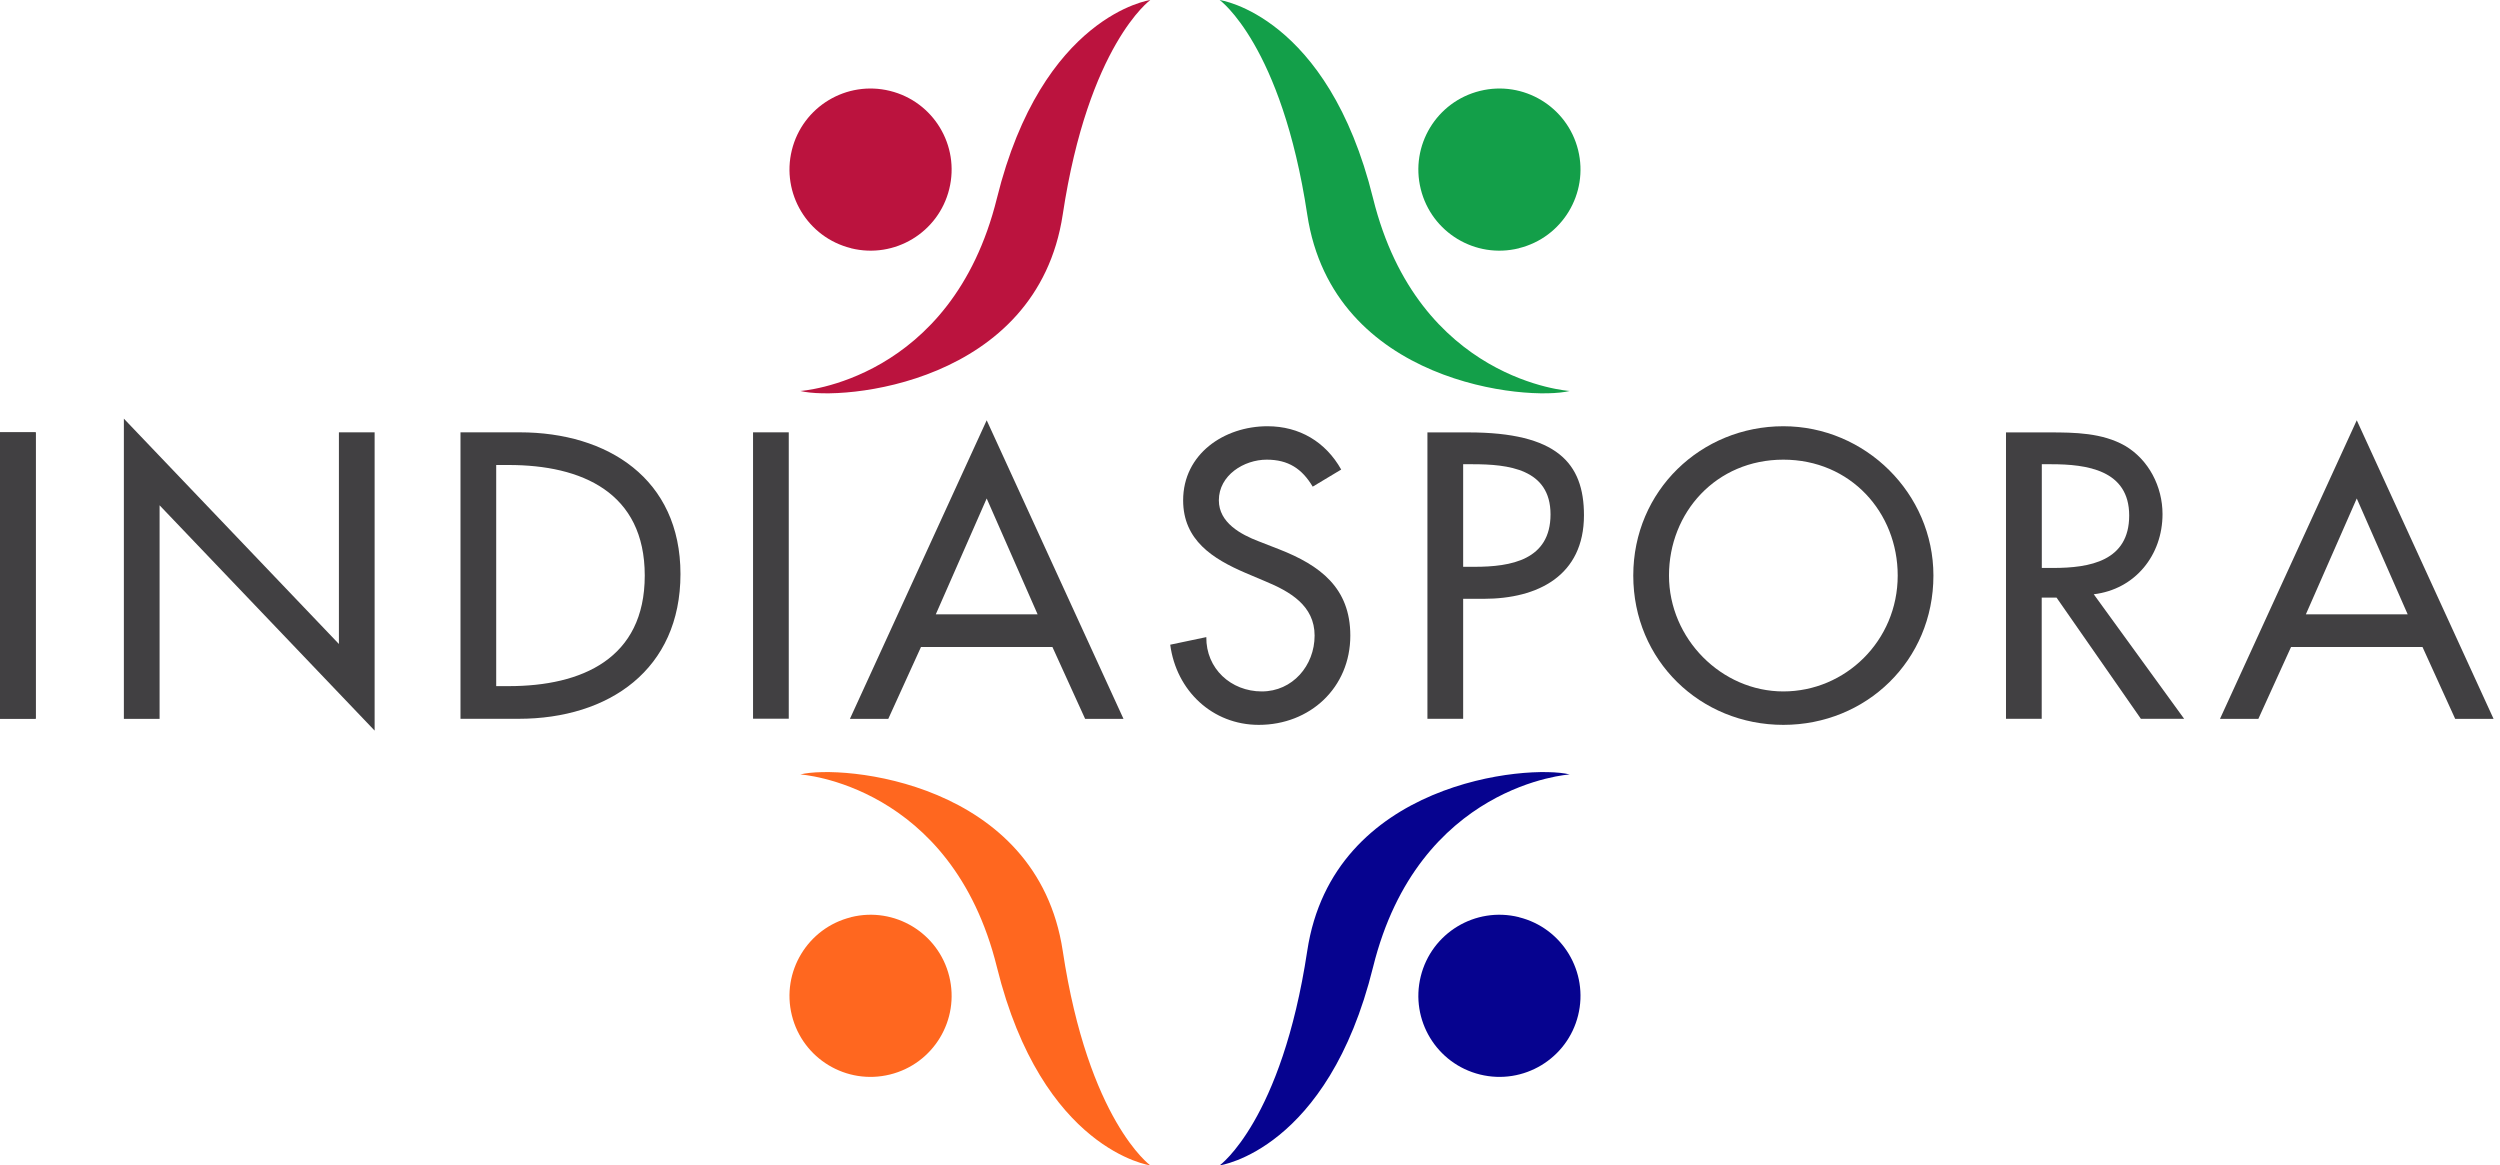 <svg width="133" height="62" viewBox="0 0 133 62" fill="none" xmlns="http://www.w3.org/2000/svg">
<path d="M45.28 48.791C47.594 48.22 49.929 49.63 50.5 51.944C51.071 54.258 49.661 56.593 47.347 57.164C45.032 57.735 42.698 56.325 42.127 54.016C41.556 51.707 42.966 49.367 45.275 48.796" fill="#FF671F"/>
<path d="M42.571 41.2C42.571 41.2 50.626 41.705 53.036 51.453C55.447 61.2 61.197 61.999 61.197 61.999C61.197 61.999 57.903 59.619 56.538 50.589C55.174 41.559 44.779 40.654 42.576 41.2" fill="#FF671F"/>
<path d="M80.803 48.791C78.489 48.22 76.154 49.63 75.583 51.944C75.012 54.258 76.422 56.593 78.736 57.164C81.05 57.735 83.385 56.325 83.956 54.016C84.527 51.707 83.117 49.367 80.808 48.796" fill="#06038F"/>
<path d="M83.512 41.2C83.512 41.2 75.457 41.705 73.046 51.453C70.636 61.2 64.886 61.999 64.886 61.999C64.886 61.999 68.18 59.619 69.545 50.589C70.909 41.559 81.303 40.654 83.507 41.2" fill="#06038F"/>
<path d="M80.803 13.209C78.489 13.78 76.154 12.37 75.583 10.056C75.012 7.741 76.422 5.407 78.736 4.836C81.05 4.265 83.385 5.675 83.956 7.984C84.527 10.293 83.117 12.633 80.808 13.204" fill="#139F49"/>
<path d="M83.512 20.8C83.512 20.8 75.457 20.295 73.046 10.547C70.636 0.8 64.886 0.001 64.886 0.001C64.886 0.001 68.18 2.381 69.545 11.411C70.909 20.441 81.303 21.346 83.507 20.8" fill="#139F49"/>
<path d="M45.28 13.209C47.594 13.78 49.929 12.37 50.5 10.056C51.071 7.741 49.661 5.407 47.347 4.836C45.032 4.265 42.698 5.675 42.127 7.984C41.556 10.293 42.966 12.633 45.275 13.204" fill="#BB133E"/>
<path d="M42.571 20.8C42.571 20.8 50.626 20.295 53.036 10.547C55.447 0.8 61.197 0.001 61.197 0.001C61.197 0.001 57.903 2.381 56.538 11.411C55.174 20.441 44.779 21.346 42.576 20.8" fill="#BB133E"/>
<path d="M1.9 23H0V38.235H1.9V23Z" fill="#414042"/>
<path d="M1.9 23H0V38.235H1.9V23Z" fill="#414042"/>
<path d="M6.59 22.273L18.03 34.26V23.001H19.93V38.868L8.49 26.882V38.242H6.59V22.273Z" fill="#414042"/>
<path d="M24.498 23H27.651C32.32 23 36.201 25.466 36.201 30.539C36.201 35.613 32.401 38.24 27.591 38.24H24.498V23ZM26.398 36.502H27.065C30.946 36.502 34.301 35.047 34.301 30.62C34.301 26.194 30.946 24.738 27.065 24.738H26.398V36.502Z" fill="#414042"/>
<path d="M41.962 23H40.062V38.235H41.962V23Z" fill="#414042"/>
<path d="M48.996 34.421L47.257 38.242H45.216L52.492 22.359L59.769 38.242H57.728L55.989 34.421H48.996ZM52.492 26.518L49.784 32.683H55.201L52.492 26.518Z" fill="#414042"/>
<path d="M69.836 25.89C69.27 24.94 68.542 24.454 67.39 24.454C66.177 24.454 64.843 25.283 64.843 26.617C64.843 27.81 66.015 28.436 66.966 28.8L68.057 29.225C70.22 30.074 71.837 31.266 71.837 33.813C71.837 36.582 69.694 38.563 66.966 38.563C64.499 38.563 62.579 36.744 62.256 34.298L64.176 33.894C64.156 35.572 65.49 36.784 67.127 36.784C68.764 36.784 69.937 35.41 69.937 33.813C69.937 32.216 68.623 31.468 67.309 30.923L66.258 30.478C64.52 29.73 62.943 28.74 62.943 26.617C62.943 24.151 65.126 22.676 67.43 22.676C69.128 22.676 70.523 23.505 71.352 24.98L69.836 25.89Z" fill="#414042"/>
<path d="M77.84 38.239H75.939V23.004H78.122C82.812 23.004 84.267 24.621 84.267 27.41C84.267 30.624 81.821 31.857 78.931 31.857H77.84V38.244V38.239ZM77.84 30.154H78.446C80.386 30.154 82.488 29.79 82.488 27.365C82.488 24.939 80.225 24.697 78.345 24.697H77.84V30.154Z" fill="#414042"/>
<path d="M102.858 30.619C102.858 35.147 99.28 38.563 94.874 38.563C90.467 38.563 86.89 35.147 86.89 30.619C86.89 26.092 90.508 22.676 94.874 22.676C99.24 22.676 102.858 26.253 102.858 30.619ZM100.958 30.619C100.958 27.264 98.451 24.454 94.874 24.454C91.296 24.454 88.79 27.264 88.79 30.619C88.79 33.975 91.579 36.784 94.874 36.784C98.168 36.784 100.958 34.096 100.958 30.619Z" fill="#414042"/>
<path d="M116.199 38.239H113.894L109.407 31.791H108.619V38.239H106.719V23.004H109.023C110.377 23.004 111.833 23.024 113.045 23.711C114.319 24.459 115.046 25.894 115.046 27.35C115.046 29.533 113.591 31.352 111.388 31.615L116.199 38.244V38.239ZM108.624 30.215H109.23C111.171 30.215 113.273 29.851 113.273 27.425C113.273 25 111.009 24.697 109.129 24.697H108.624V30.215Z" fill="#414042"/>
<path d="M121.883 34.421L120.145 38.242H118.104L125.38 22.359L132.657 38.242H130.615L128.877 34.421H121.883ZM125.38 26.518L122.672 32.683H128.089L125.38 26.518Z" fill="#414042"/>
</svg>
